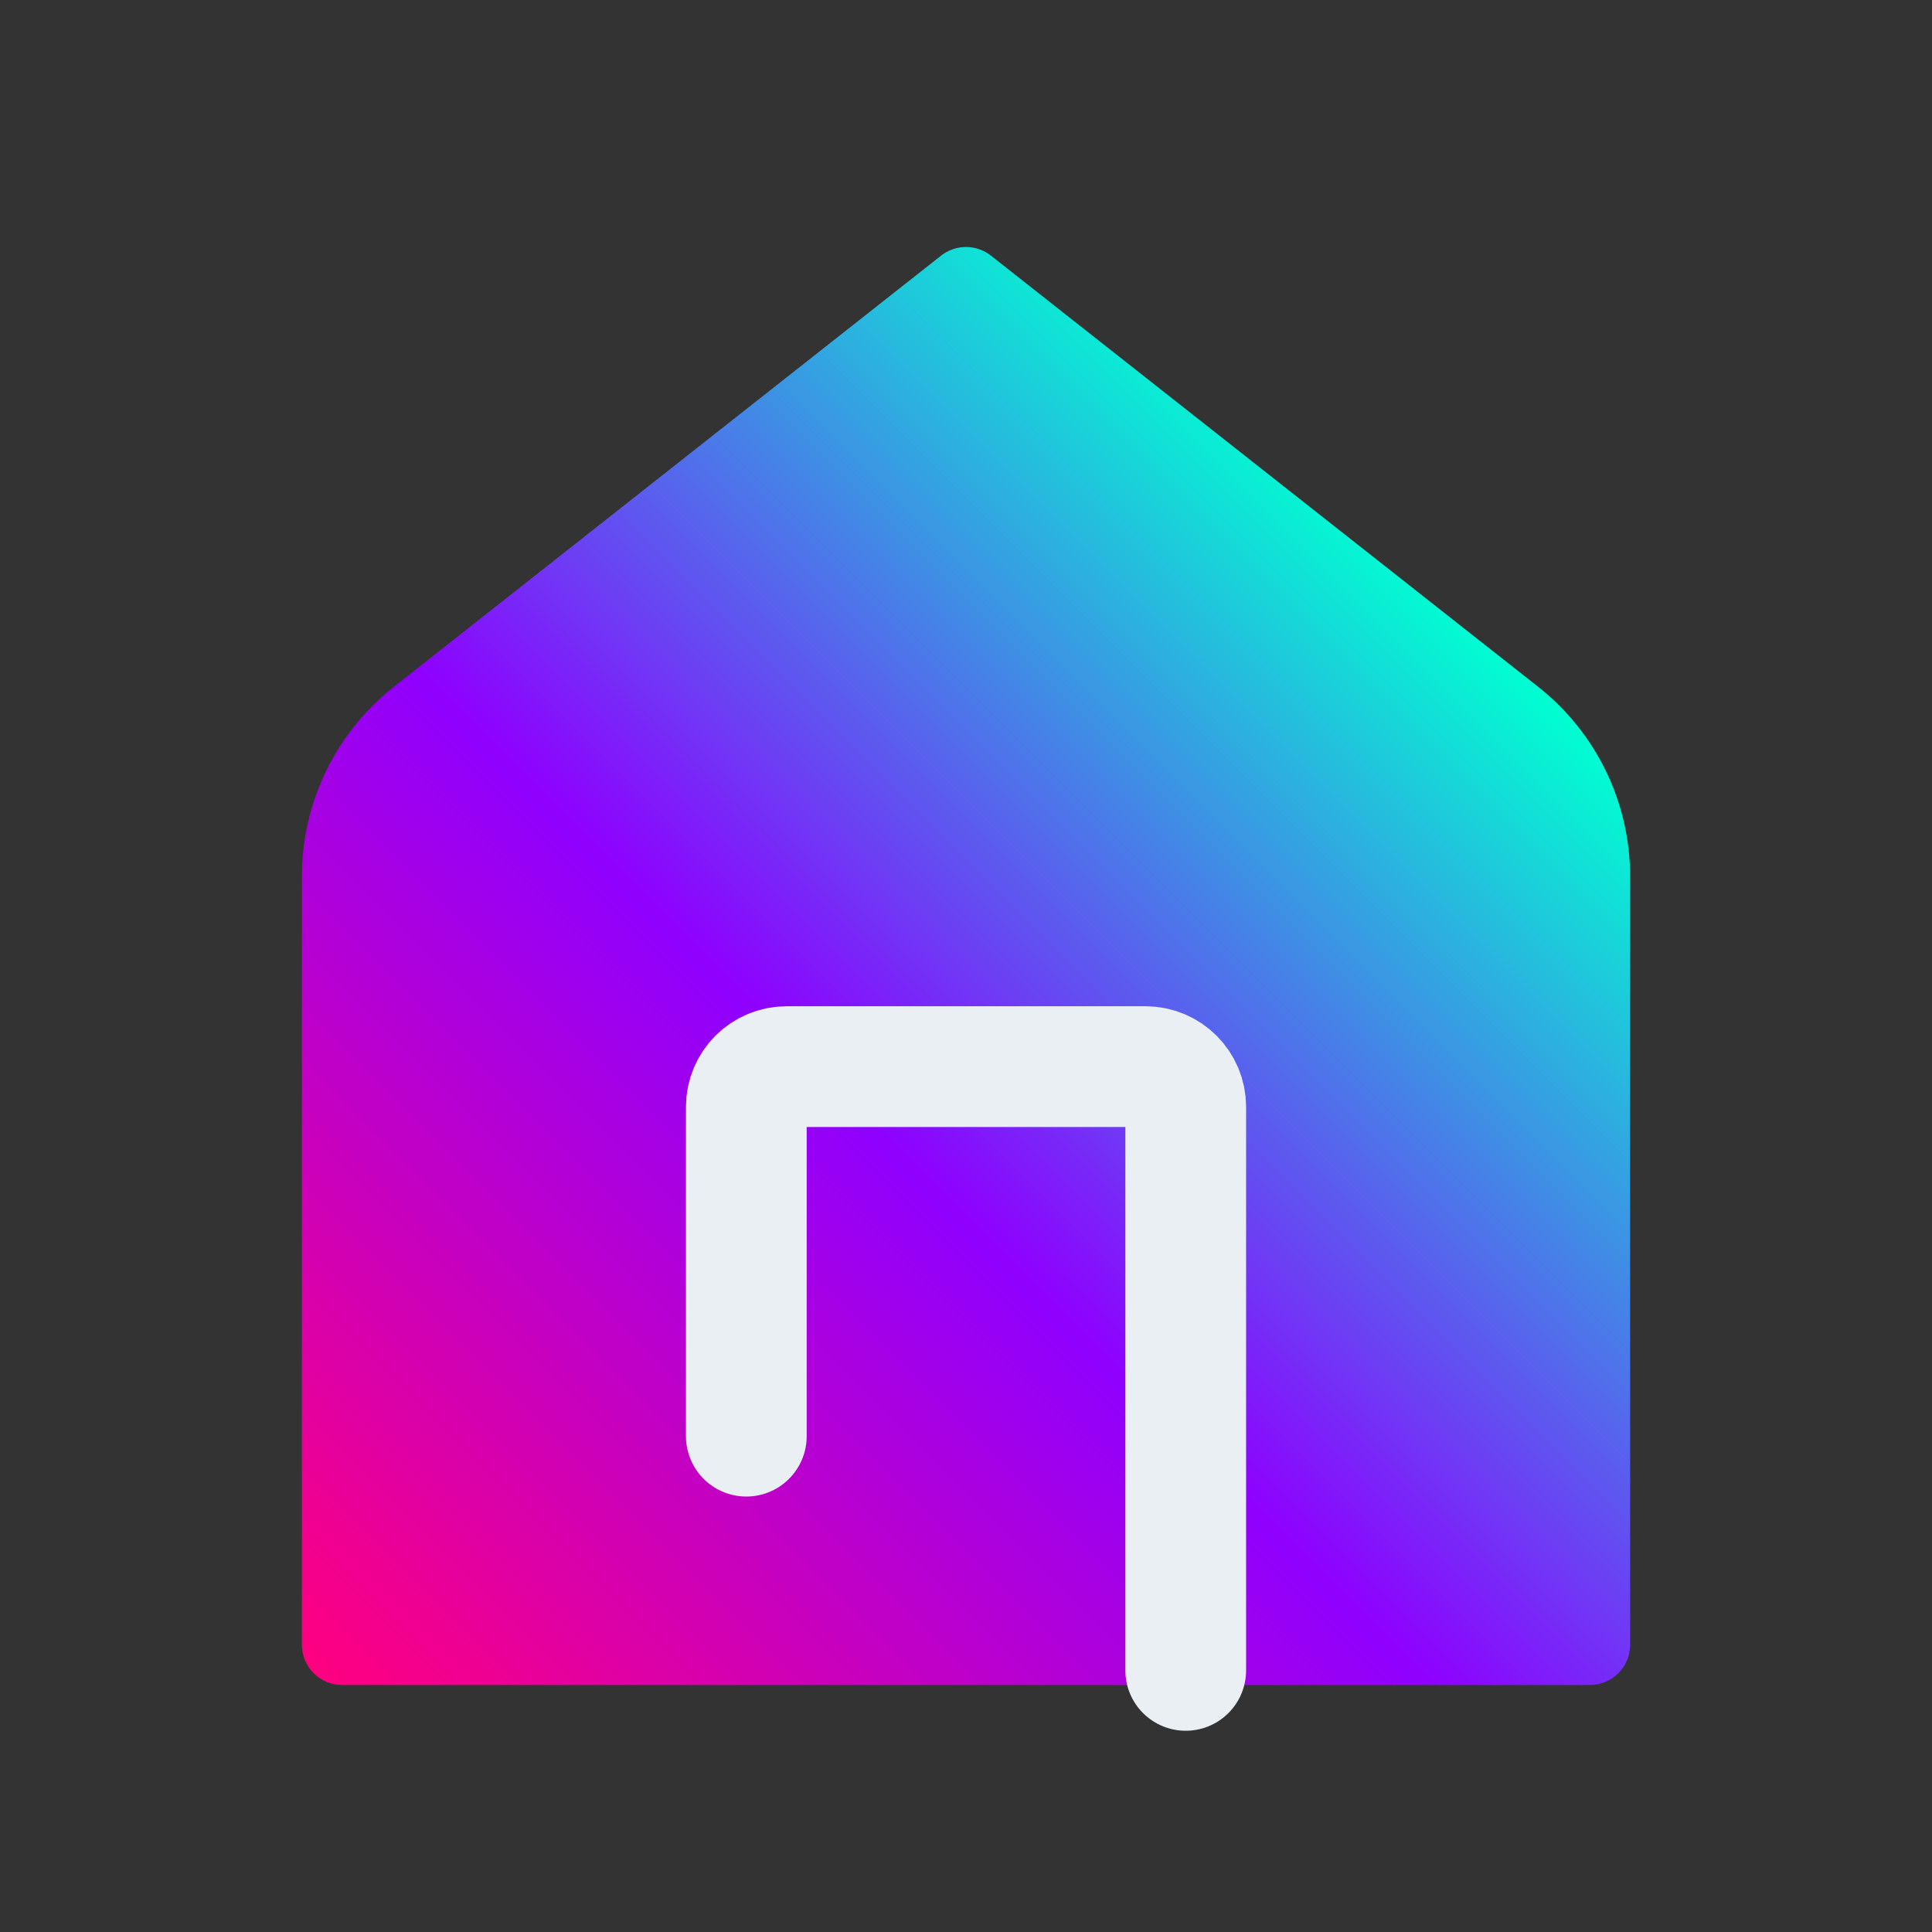 <svg xmlns="http://www.w3.org/2000/svg"  x="0px" y="0px" width="100" height="100" viewBox="0 0 48 48">
            <rect x="0" y="0" width="48" height="48" fill="#333333" stroke="none"/>
            <linearGradient id="SVGID_1__hv0mDR4iMaYl_gr1" x1="37.747" x2="10.253" y1="16.536" y2="44.031" gradientUnits="userSpaceOnUse">
              <stop offset="0%" stop-color="#00FFD1" />
              <stop offset="50%" stop-color="#8F00FF" />
              <stop offset="100%" stop-color="#FF007F" />
            </linearGradient>
            <path fill="url(#SVGID_1__hv0mDR4iMaYl_gr1)" d="M40.5,40.863V21.775c0-1.838-0.843-3.575-2.287-4.713L24.619,6.351c-0.363-0.286-0.875-0.286-1.238,0L9.787,17.062C8.343,18.199,7.5,19.936,7.5,21.775v19.089c0,0.552,0.448,1,1,1h31C40.052,41.863,40.5,41.416,40.5,40.863z"></path>
            <path fill="none" stroke="#EAEFF4" stroke-linecap="round" stroke-linejoin="round" stroke-miterlimit="10" stroke-width="3" d="M18.542,35.681V27.5c0-0.552,0.448-1,1-1h8.917c0.552,0,1,0.448,1,1v14"></path>
</svg>